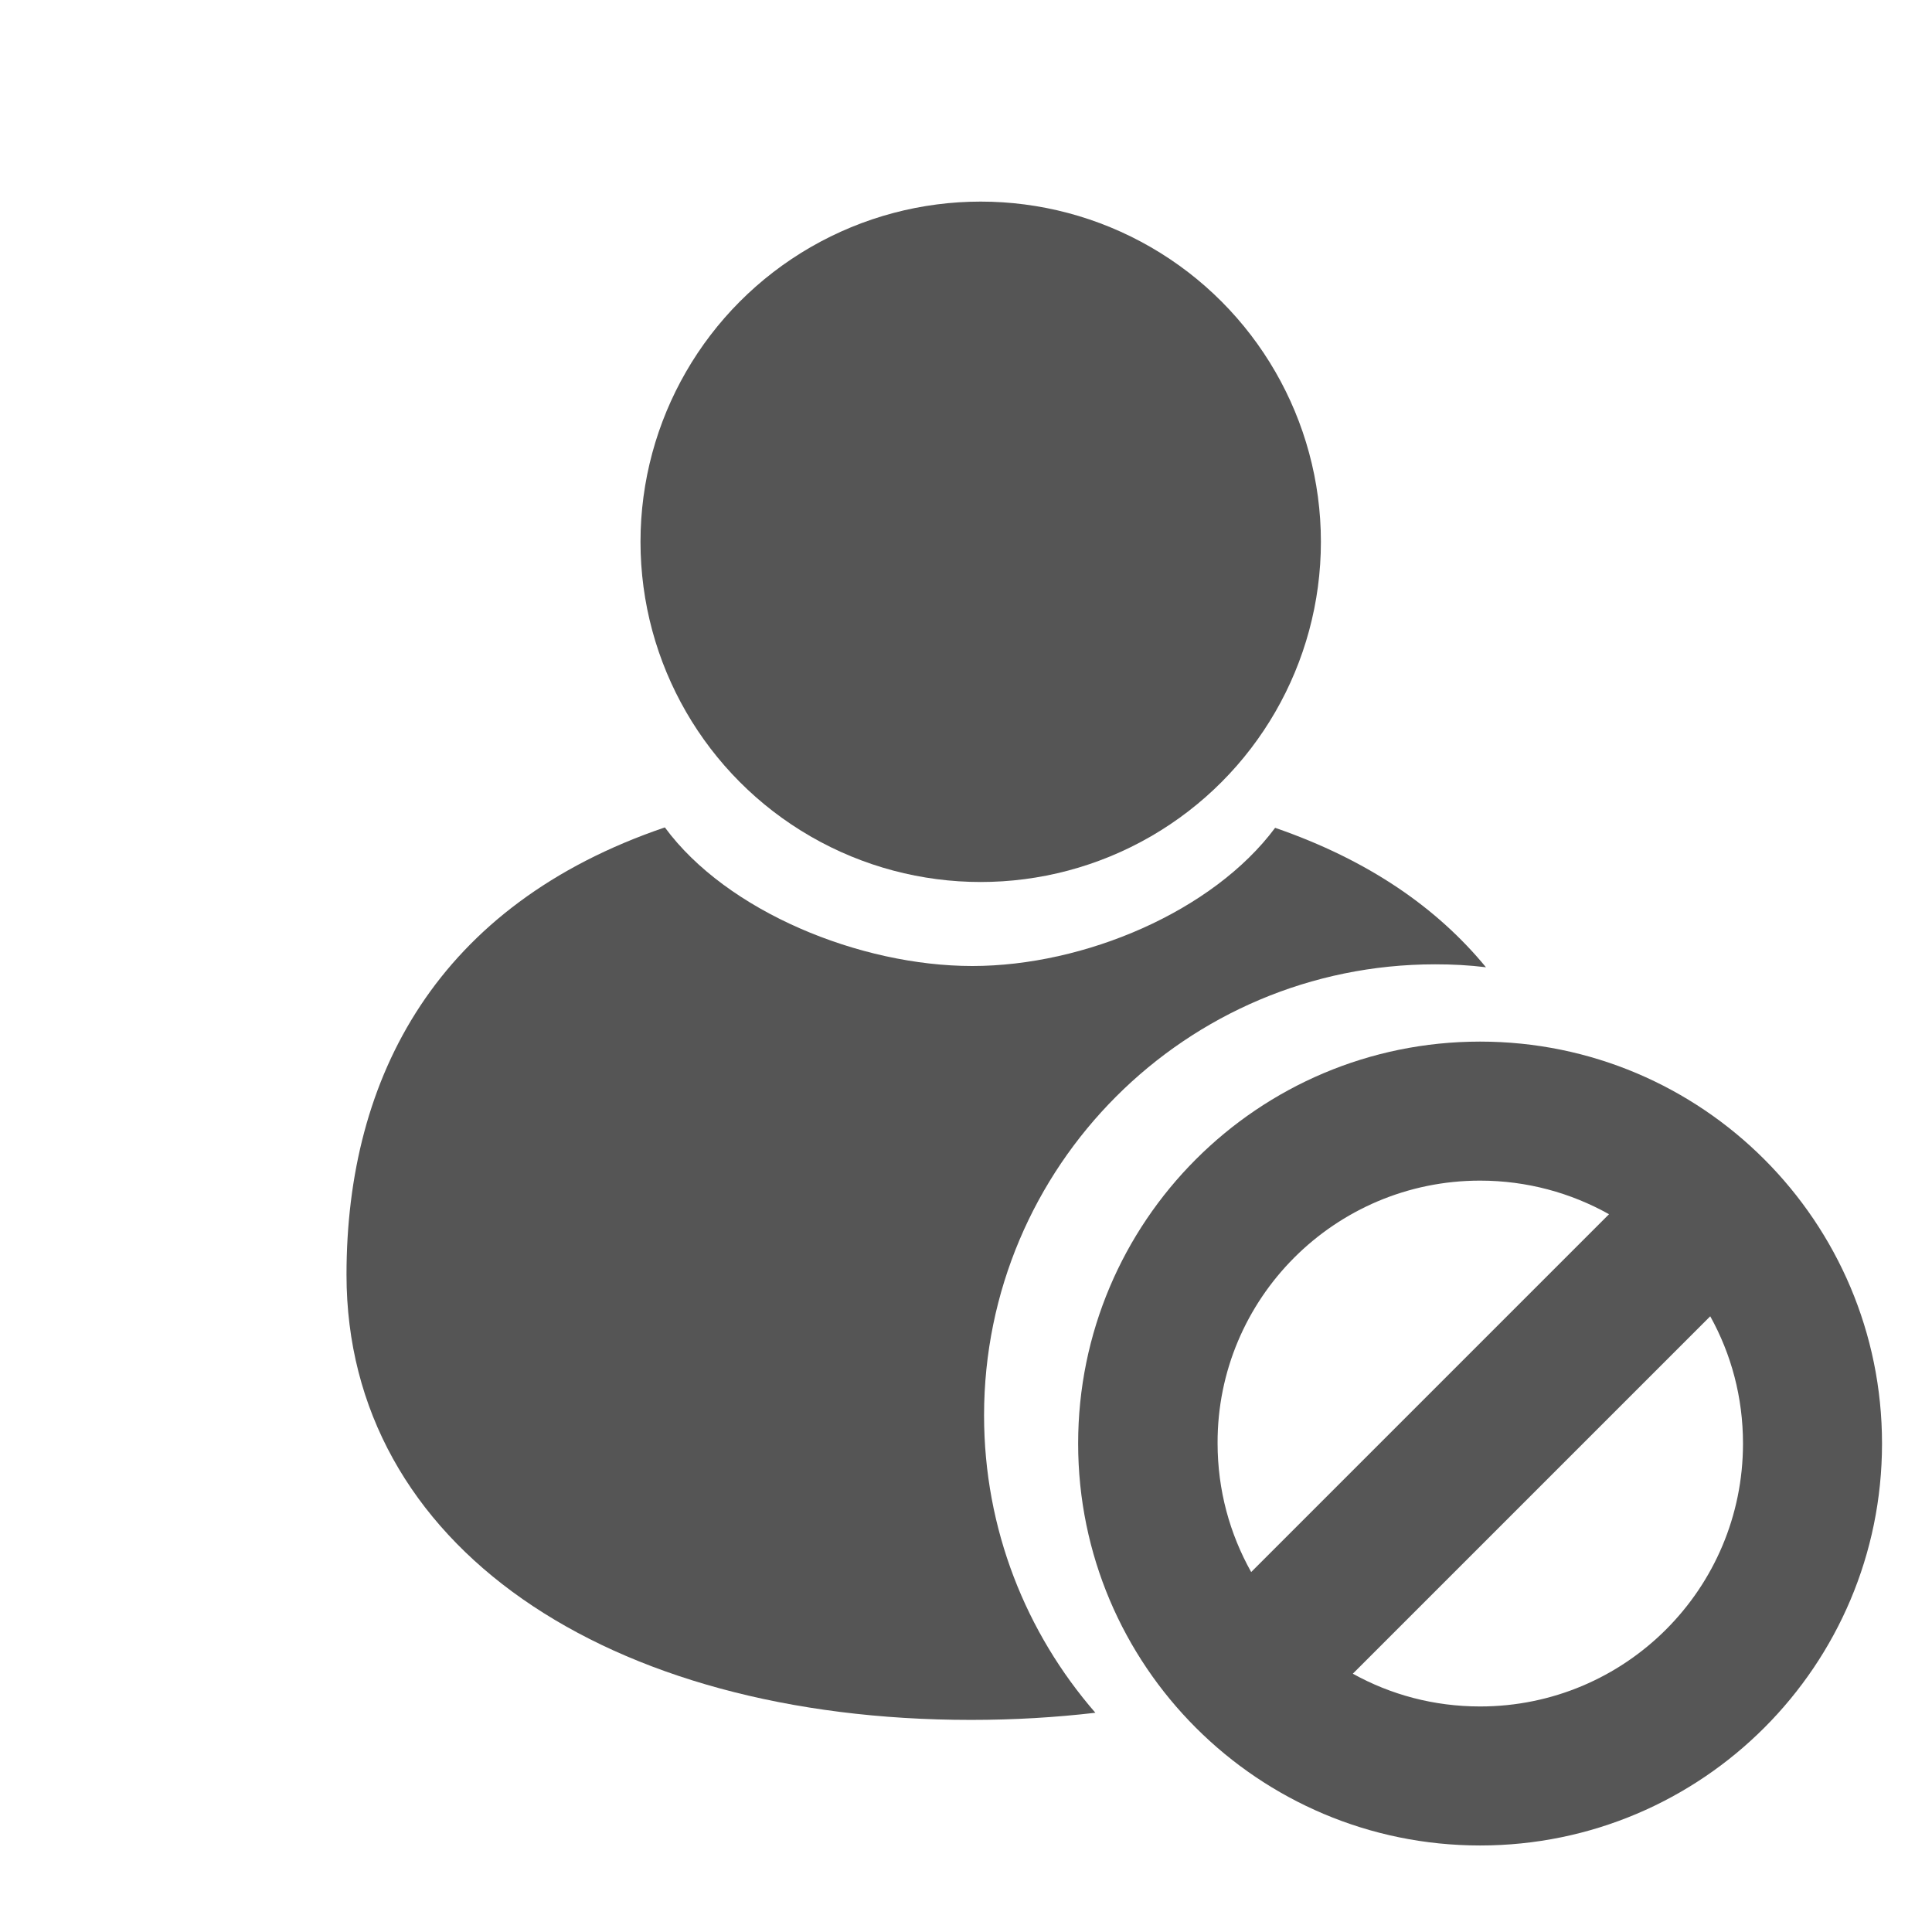 <?xml version="1.0" encoding="utf-8"?>
<!-- Generator: Adobe Illustrator 18.1.1, SVG Export Plug-In . SVG Version: 6.00 Build 0)  -->
<svg version="1.1" id="Layer_1" xmlns="http://www.w3.org/2000/svg" xmlns:xlink="http://www.w3.org/1999/xlink" x="0px" y="0px"
	 viewBox="0 0 460 460" enable-background="new 0 0 460 460" xml:space="preserve">
<g>
	<circle fill="#555555" cx="233.5" cy="129" r="81"/>
	<path fill="#555555" d="M234.3,337c0-59.3,48.1-107.4,107.4-107.4c4.1,0,8.1,0.2,12.1,0.7c-11.6-14.1-27.9-25.5-50.2-33.2
		c-14.8,19.9-45.4,32.9-72.1,32.9c-26.8,0-58.5-13-73.2-33c-54.1,18.4-75.8,59.2-75.8,106.5c0,64.6,62.2,106,148.7,106
		c10.3,0,20.2-0.6,29.6-1.7C244.3,388.8,234.3,364.1,234.3,337z"/>
</g>
<path fill="#565656" d="M352.4,248c-52.9,0-95.7,42.9-95.7,95.7c0,52.9,42.9,95.7,95.7,95.7c52.9,0,95.7-42.9,95.7-95.7
	C448.1,290.9,405.3,248,352.4,248z M352.4,281.1c11.1,0,21.6,2.9,30.7,8l-85.2,85.2c-5.1-9.1-8-19.5-8-30.7
	C289.8,309.2,317.8,281.1,352.4,281.1z M352.4,406.3c-11,0-21.3-2.8-30.3-7.8l85.1-85.1c5,9,7.8,19.3,7.8,30.3
	C415,378.3,387,406.3,352.4,406.3z"/>
</svg>
